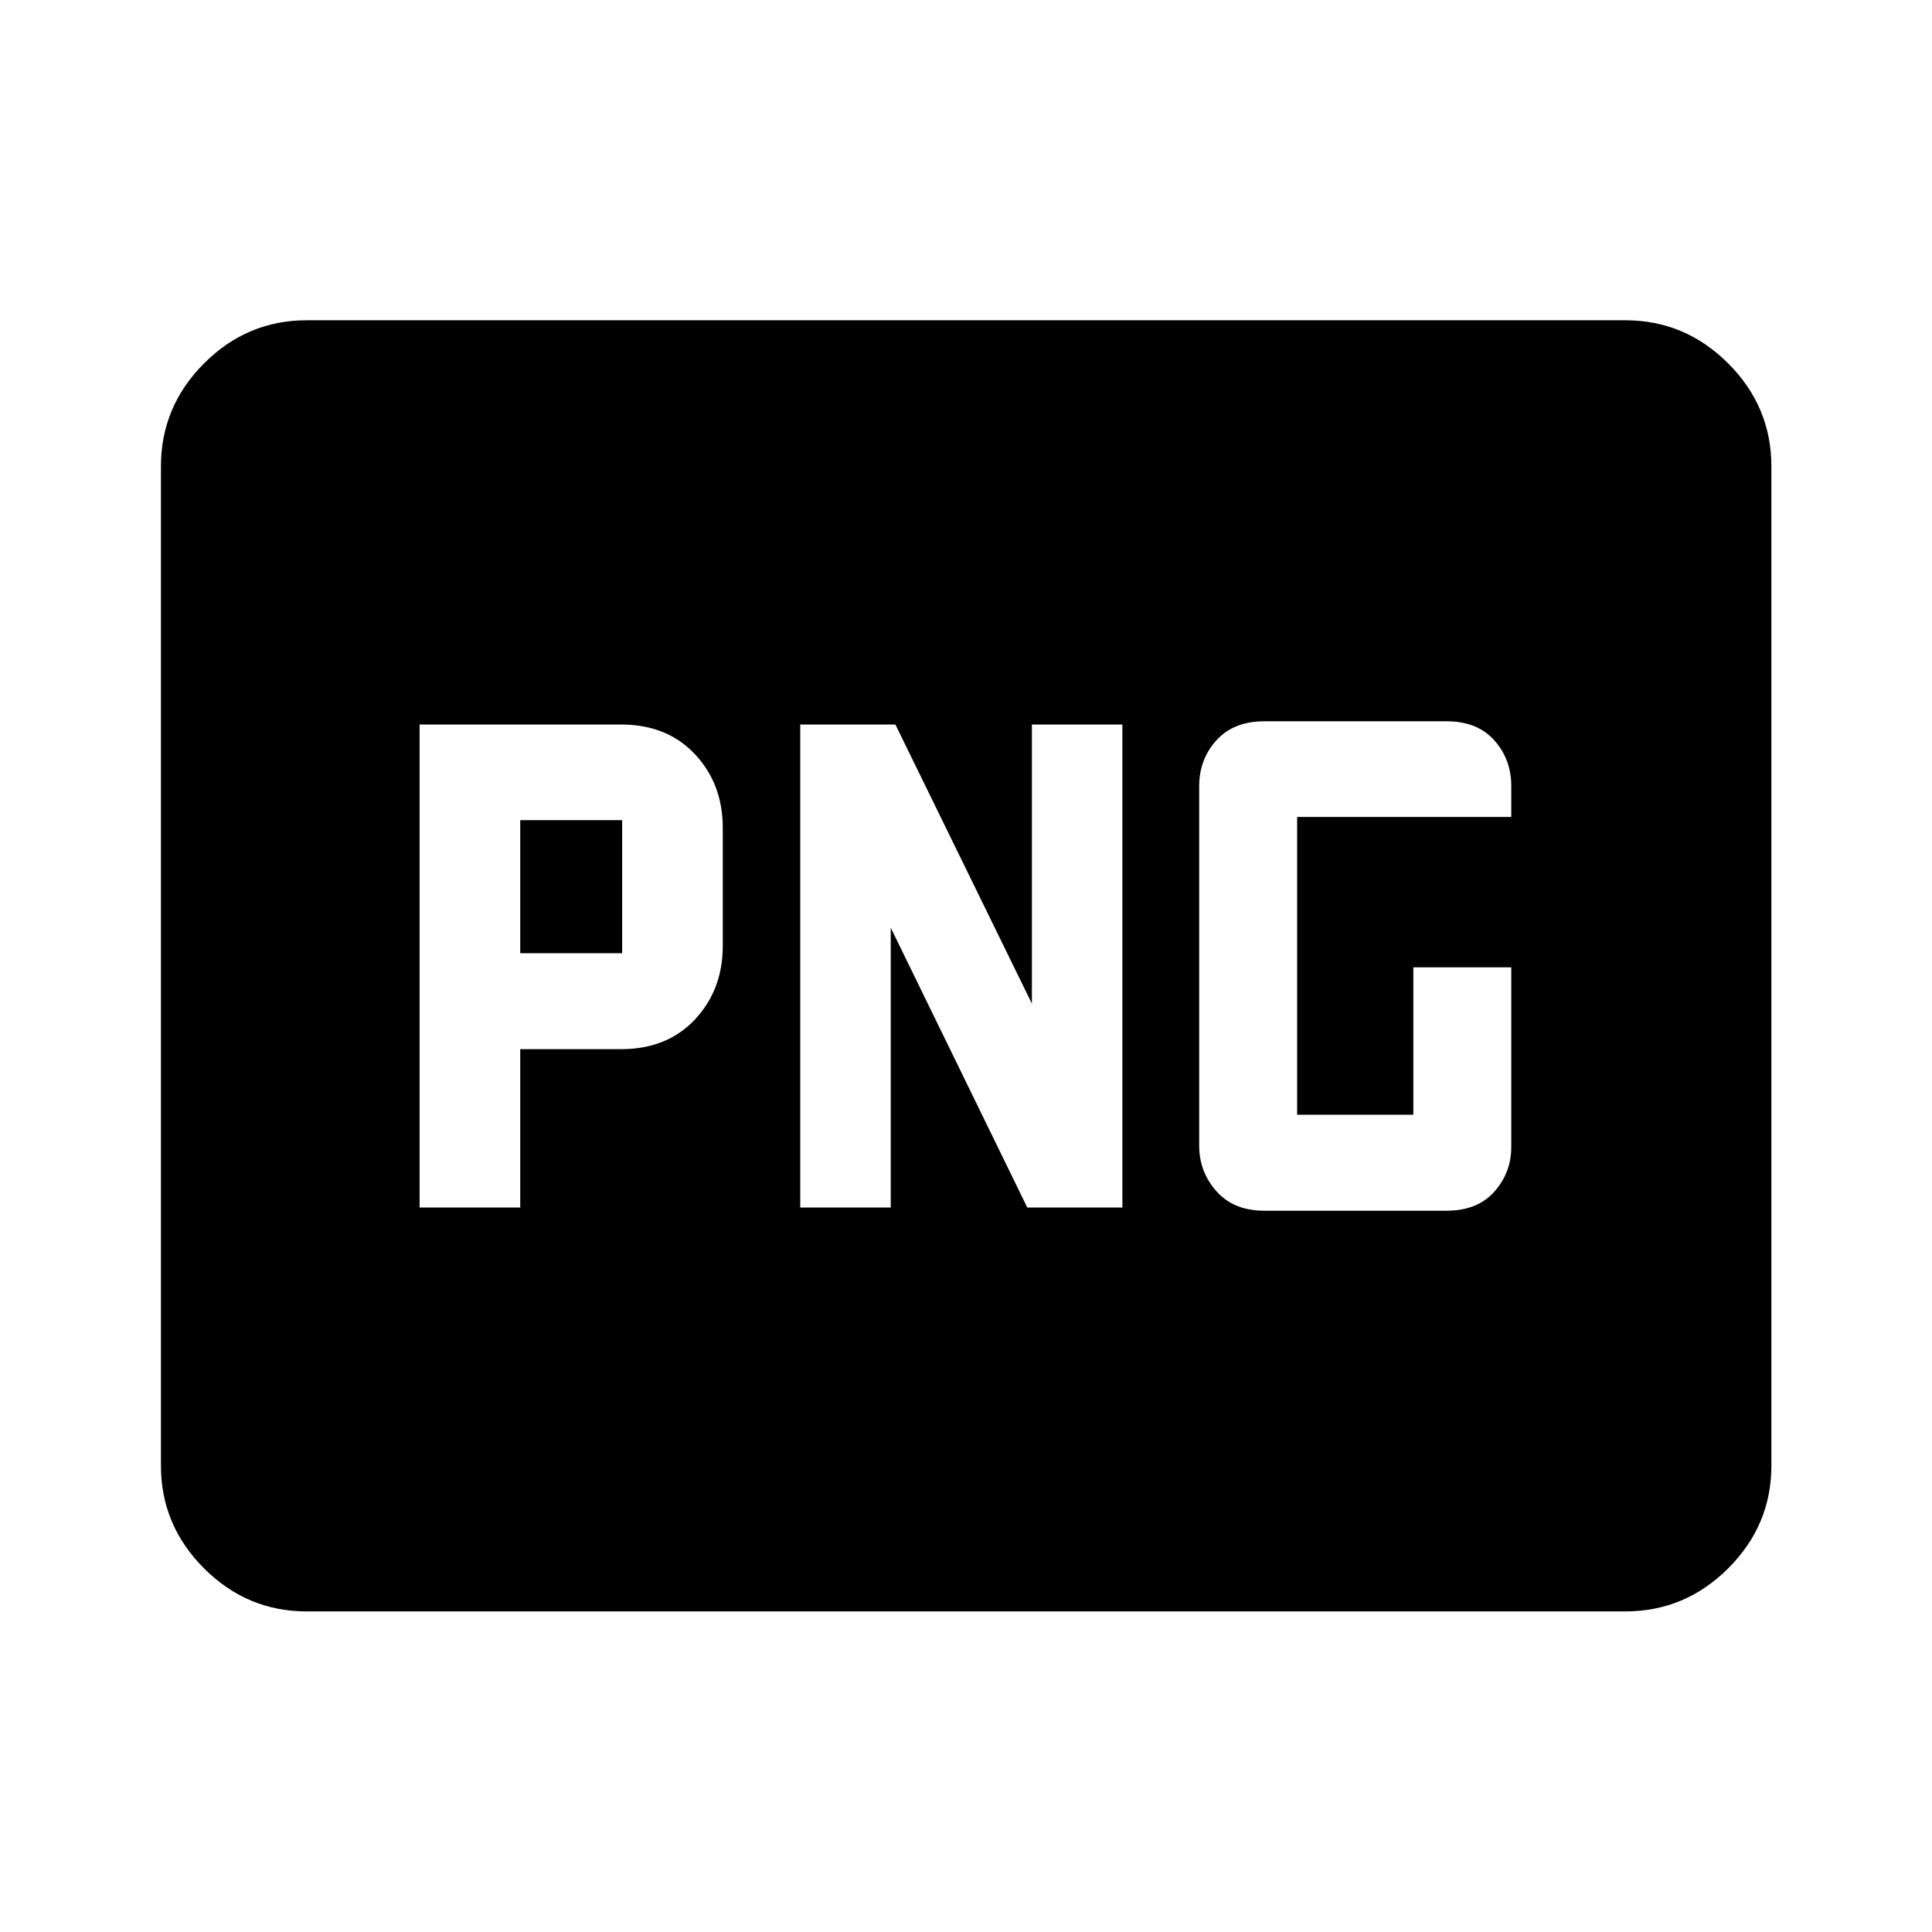 <svg xmlns="http://www.w3.org/2000/svg" height="40" viewBox="0 -960 960 960" width="40"><path d="M258.5-486.35v-66.13h50.64v66.13H258.5Zm369.64 127.94h90.77q15.14 0 23.59-9.43 8.44-9.43 8.44-22.28v-89.21h-48.66v73.24h-57.74v-147.98h106.4v-15.25q0-13.38-8.44-22.83-8.45-9.44-23.59-9.44h-90.77q-15.14 0-23.71 9.44-8.56 9.45-8.56 22.83v178.64q0 12.91 8.56 22.59 8.57 9.68 23.71 9.68ZM208.5-360h50v-78.67h49.98q22.99 0 36.83-14.75 13.83-14.76 13.83-36.58v-58.67q0-21.81-13.83-36.57Q331.47-600 308.48-600H208.5v240Zm189.14 0h44.97v-139.02L510.44-360h47.26v-240h-44.96v138.71L444.91-600h-47.27v240ZM152.39-159.3q-29.62 0-51.02-21.4-21.4-21.41-21.4-51.02v-496.56q0-29.68 21.4-51.13 21.4-21.45 51.02-21.45h655.22q29.68 0 51.13 21.45 21.45 21.45 21.45 51.13v496.56q0 29.61-21.45 51.02-21.45 21.4-51.13 21.4H152.39Zm0-72.42v-496.56 496.56Z"/></svg>
